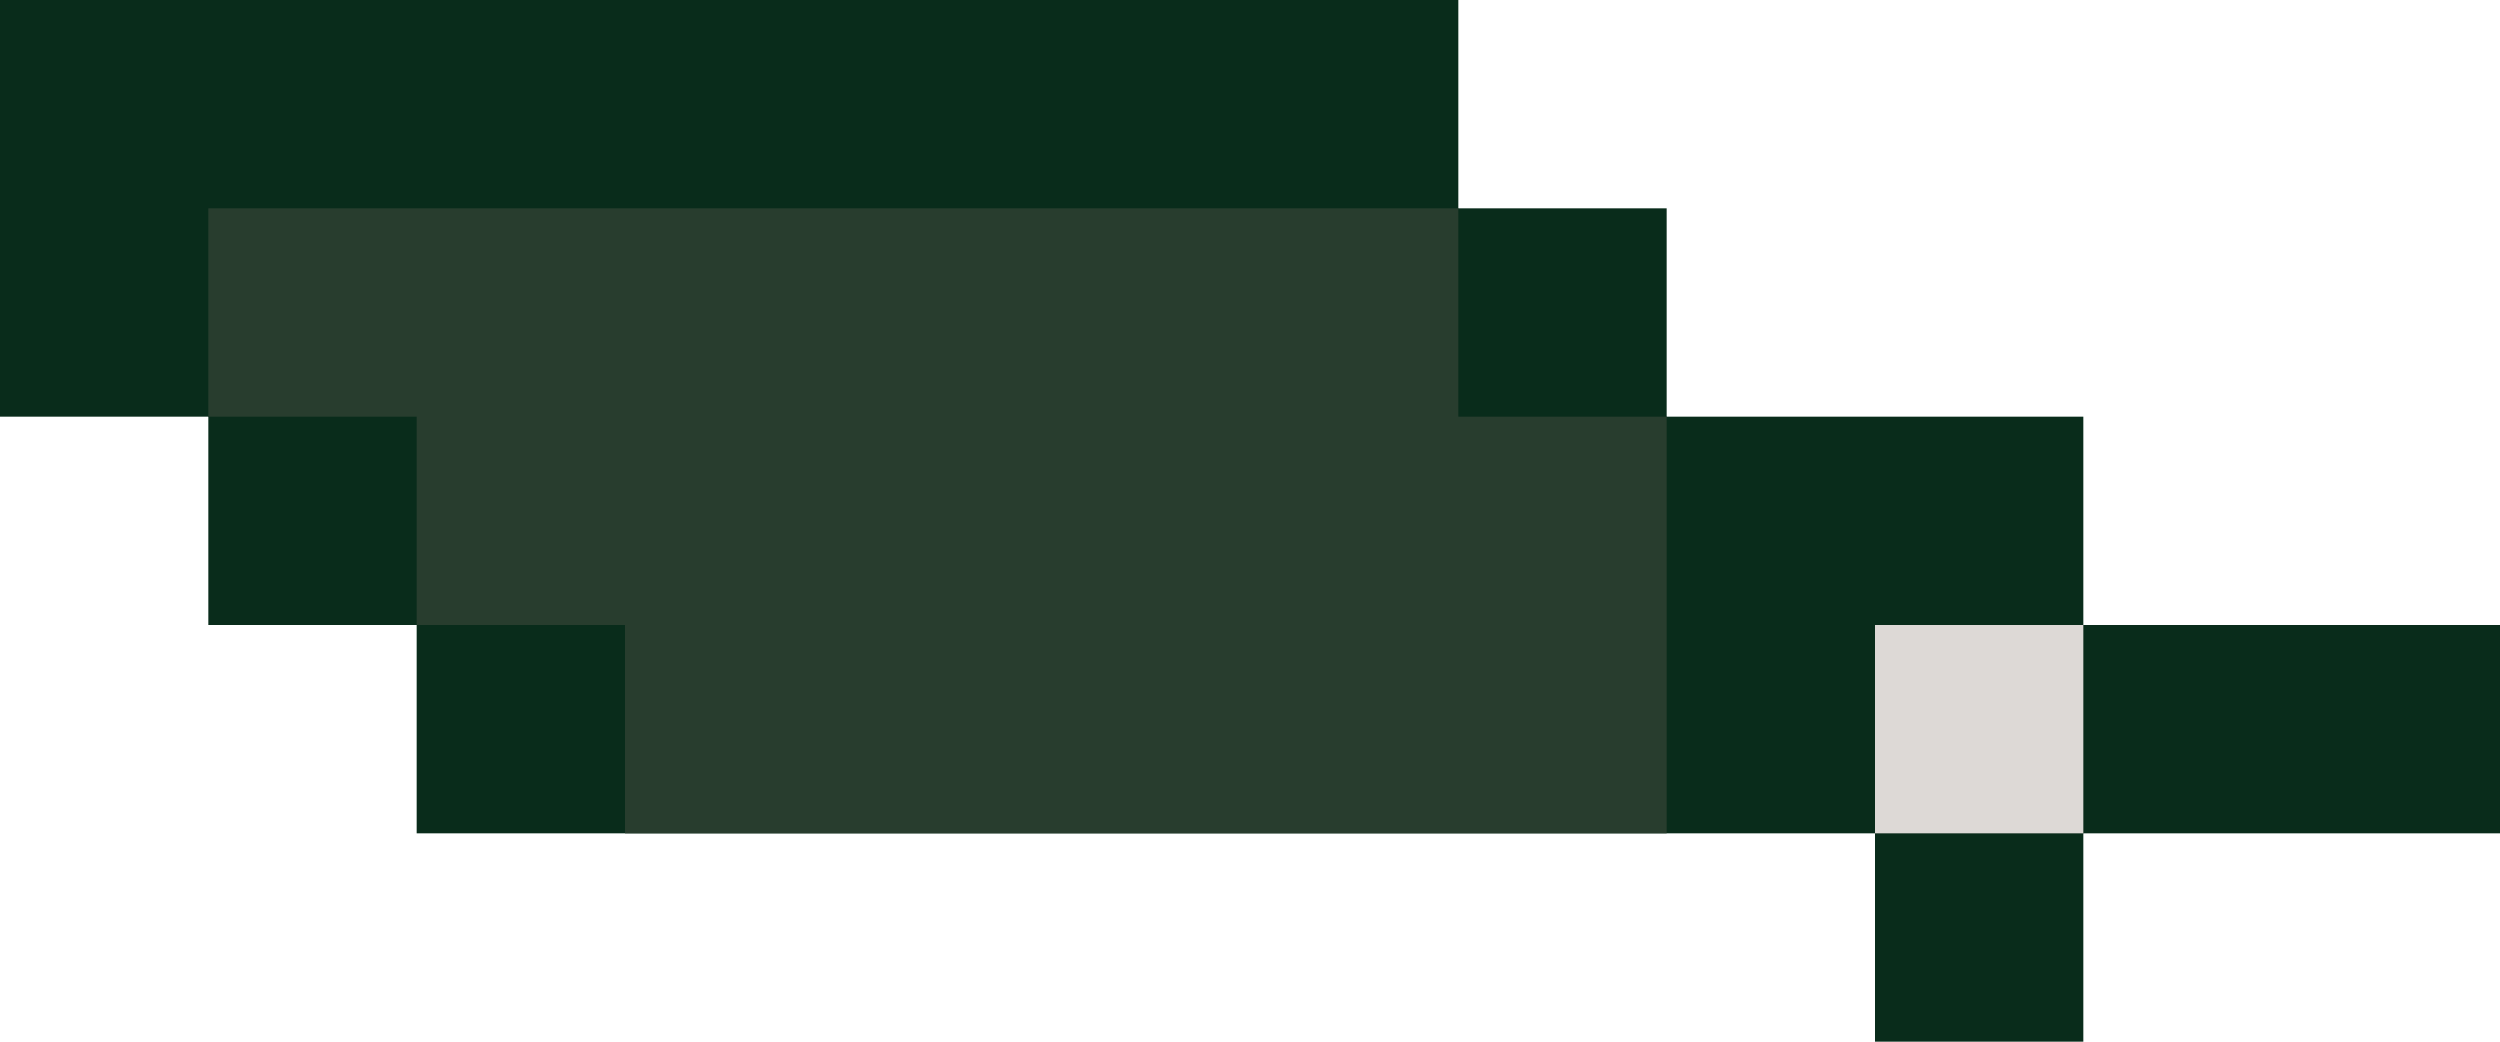 <svg xmlns="http://www.w3.org/2000/svg" viewBox="0 0 12 5"><path d="M7 1h1v1h2v1h2v1h-2v1H9V4H2V3H1V2H0V0h7z" fill="#092c1b"/><path d="M9 3h1v1H9z" fill="#ddd9d6"/><path d="M7 2h1v2H3V3H2V2H1V1h6z" fill="#283d2e"/></svg>